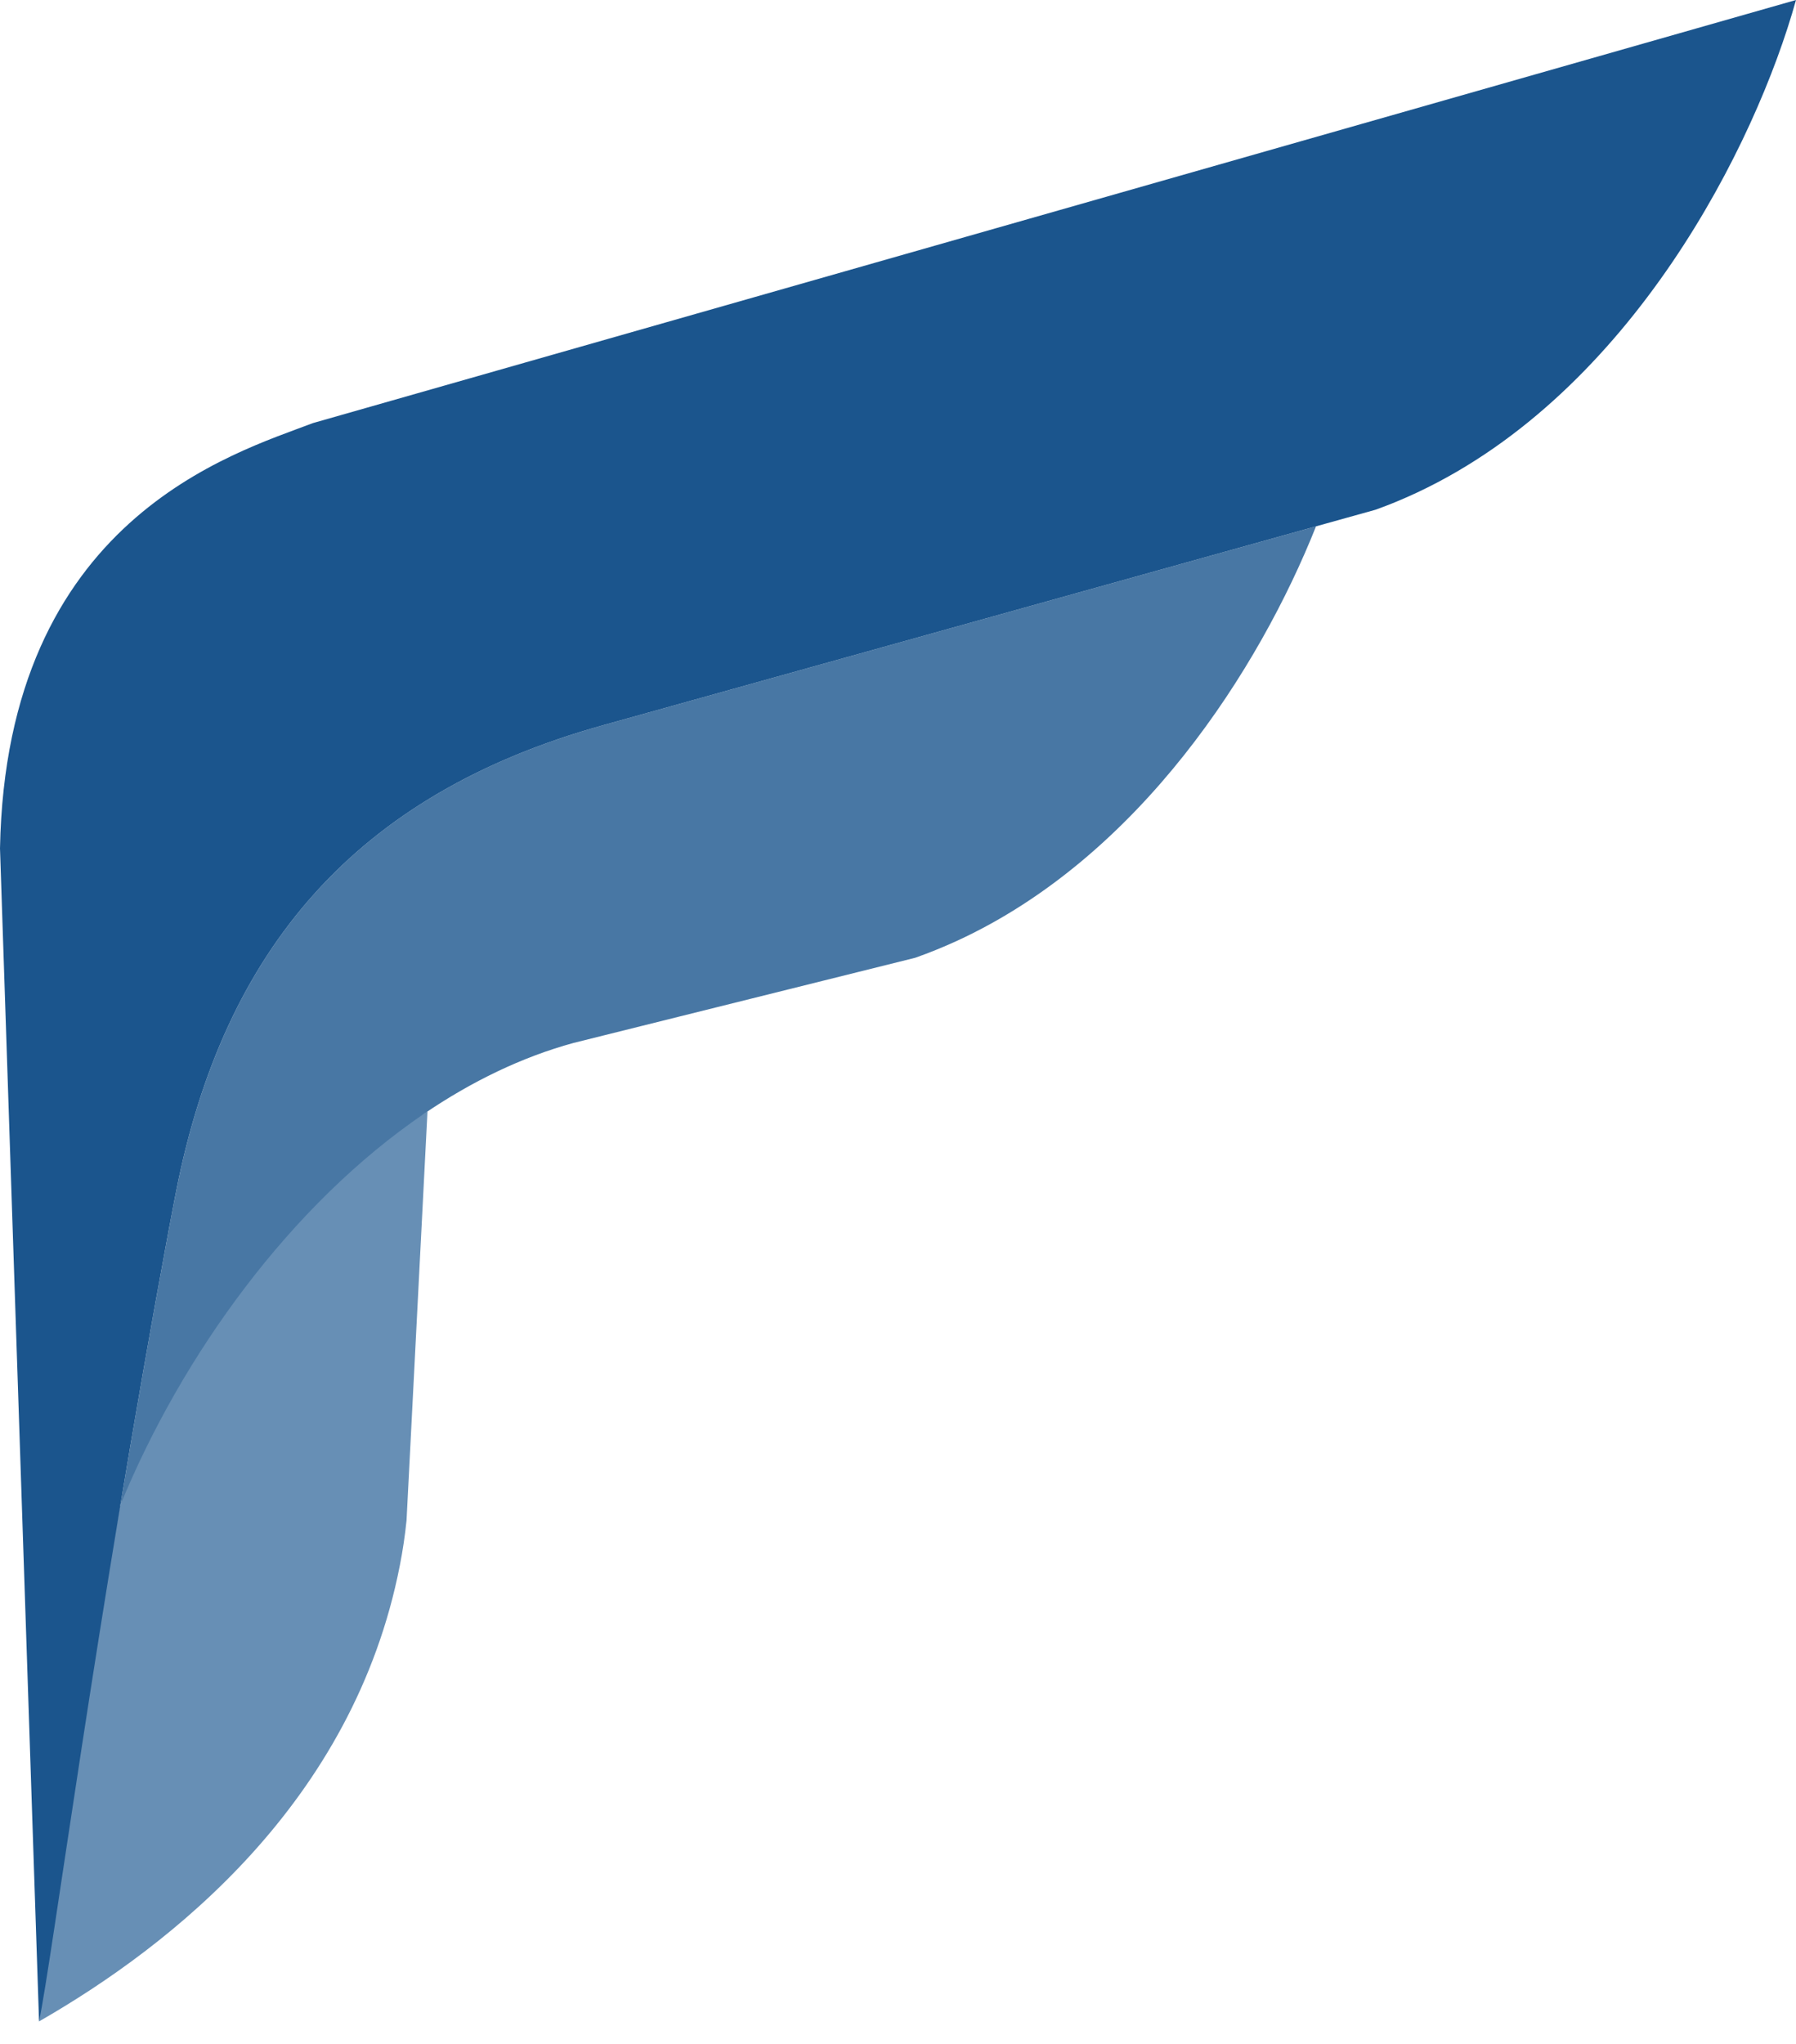 <svg width="80" height="91" viewBox="0 0 80 91" fill="none" xmlns="http://www.w3.org/2000/svg">
<path d="M5.328 67.12C6.356 63.734 11.614 54.173 19.042 49.48L18.109 67.691C18.04 68.372 17.939 69.047 17.809 69.708C15.747 80.238 7.646 86.615 1.739 90.003C2.241 84.494 3.918 75.454 5.328 67.12Z" fill="#678FB5"/>
<path d="M7.546 54.605C7.545 54.608 7.545 54.61 7.545 54.612L7.547 54.601C7.648 54.062 7.748 53.53 7.853 53.008C9.979 42.264 15.847 35.359 26.844 32.295L58.621 23.434C56.102 29.759 50.783 38.138 42.63 41.889C42.025 42.166 41.404 42.42 40.769 42.644L25.556 46.434C23.233 47.067 21.002 48.157 18.907 49.578C12.951 53.618 8.096 60.35 5.363 67.006C6.008 63.131 6.735 58.952 7.544 54.612L7.546 54.605Z" fill="#4877A4"/>
<path d="M7.546 54.605C7.546 54.604 7.547 54.603 7.547 54.601L7.546 54.605Z" fill="#4877A4"/>
<path d="M7.545 54.614C7.545 54.61 7.545 54.606 7.547 54.603L7.545 54.614ZM7.852 53.009C9.978 42.266 15.846 35.361 26.843 32.296L61.273 22.695C61.906 22.468 62.525 22.211 63.129 21.927C72.68 17.443 78.204 6.45 80 0L13.938 18.838C10.414 20.185 0.276 23.104 0 37.772L1.739 90C2.306 87.339 4.245 72.319 7.543 54.614L7.547 54.603C7.647 54.063 7.748 53.532 7.852 53.009Z" fill="#1B558D"/>
</svg>
